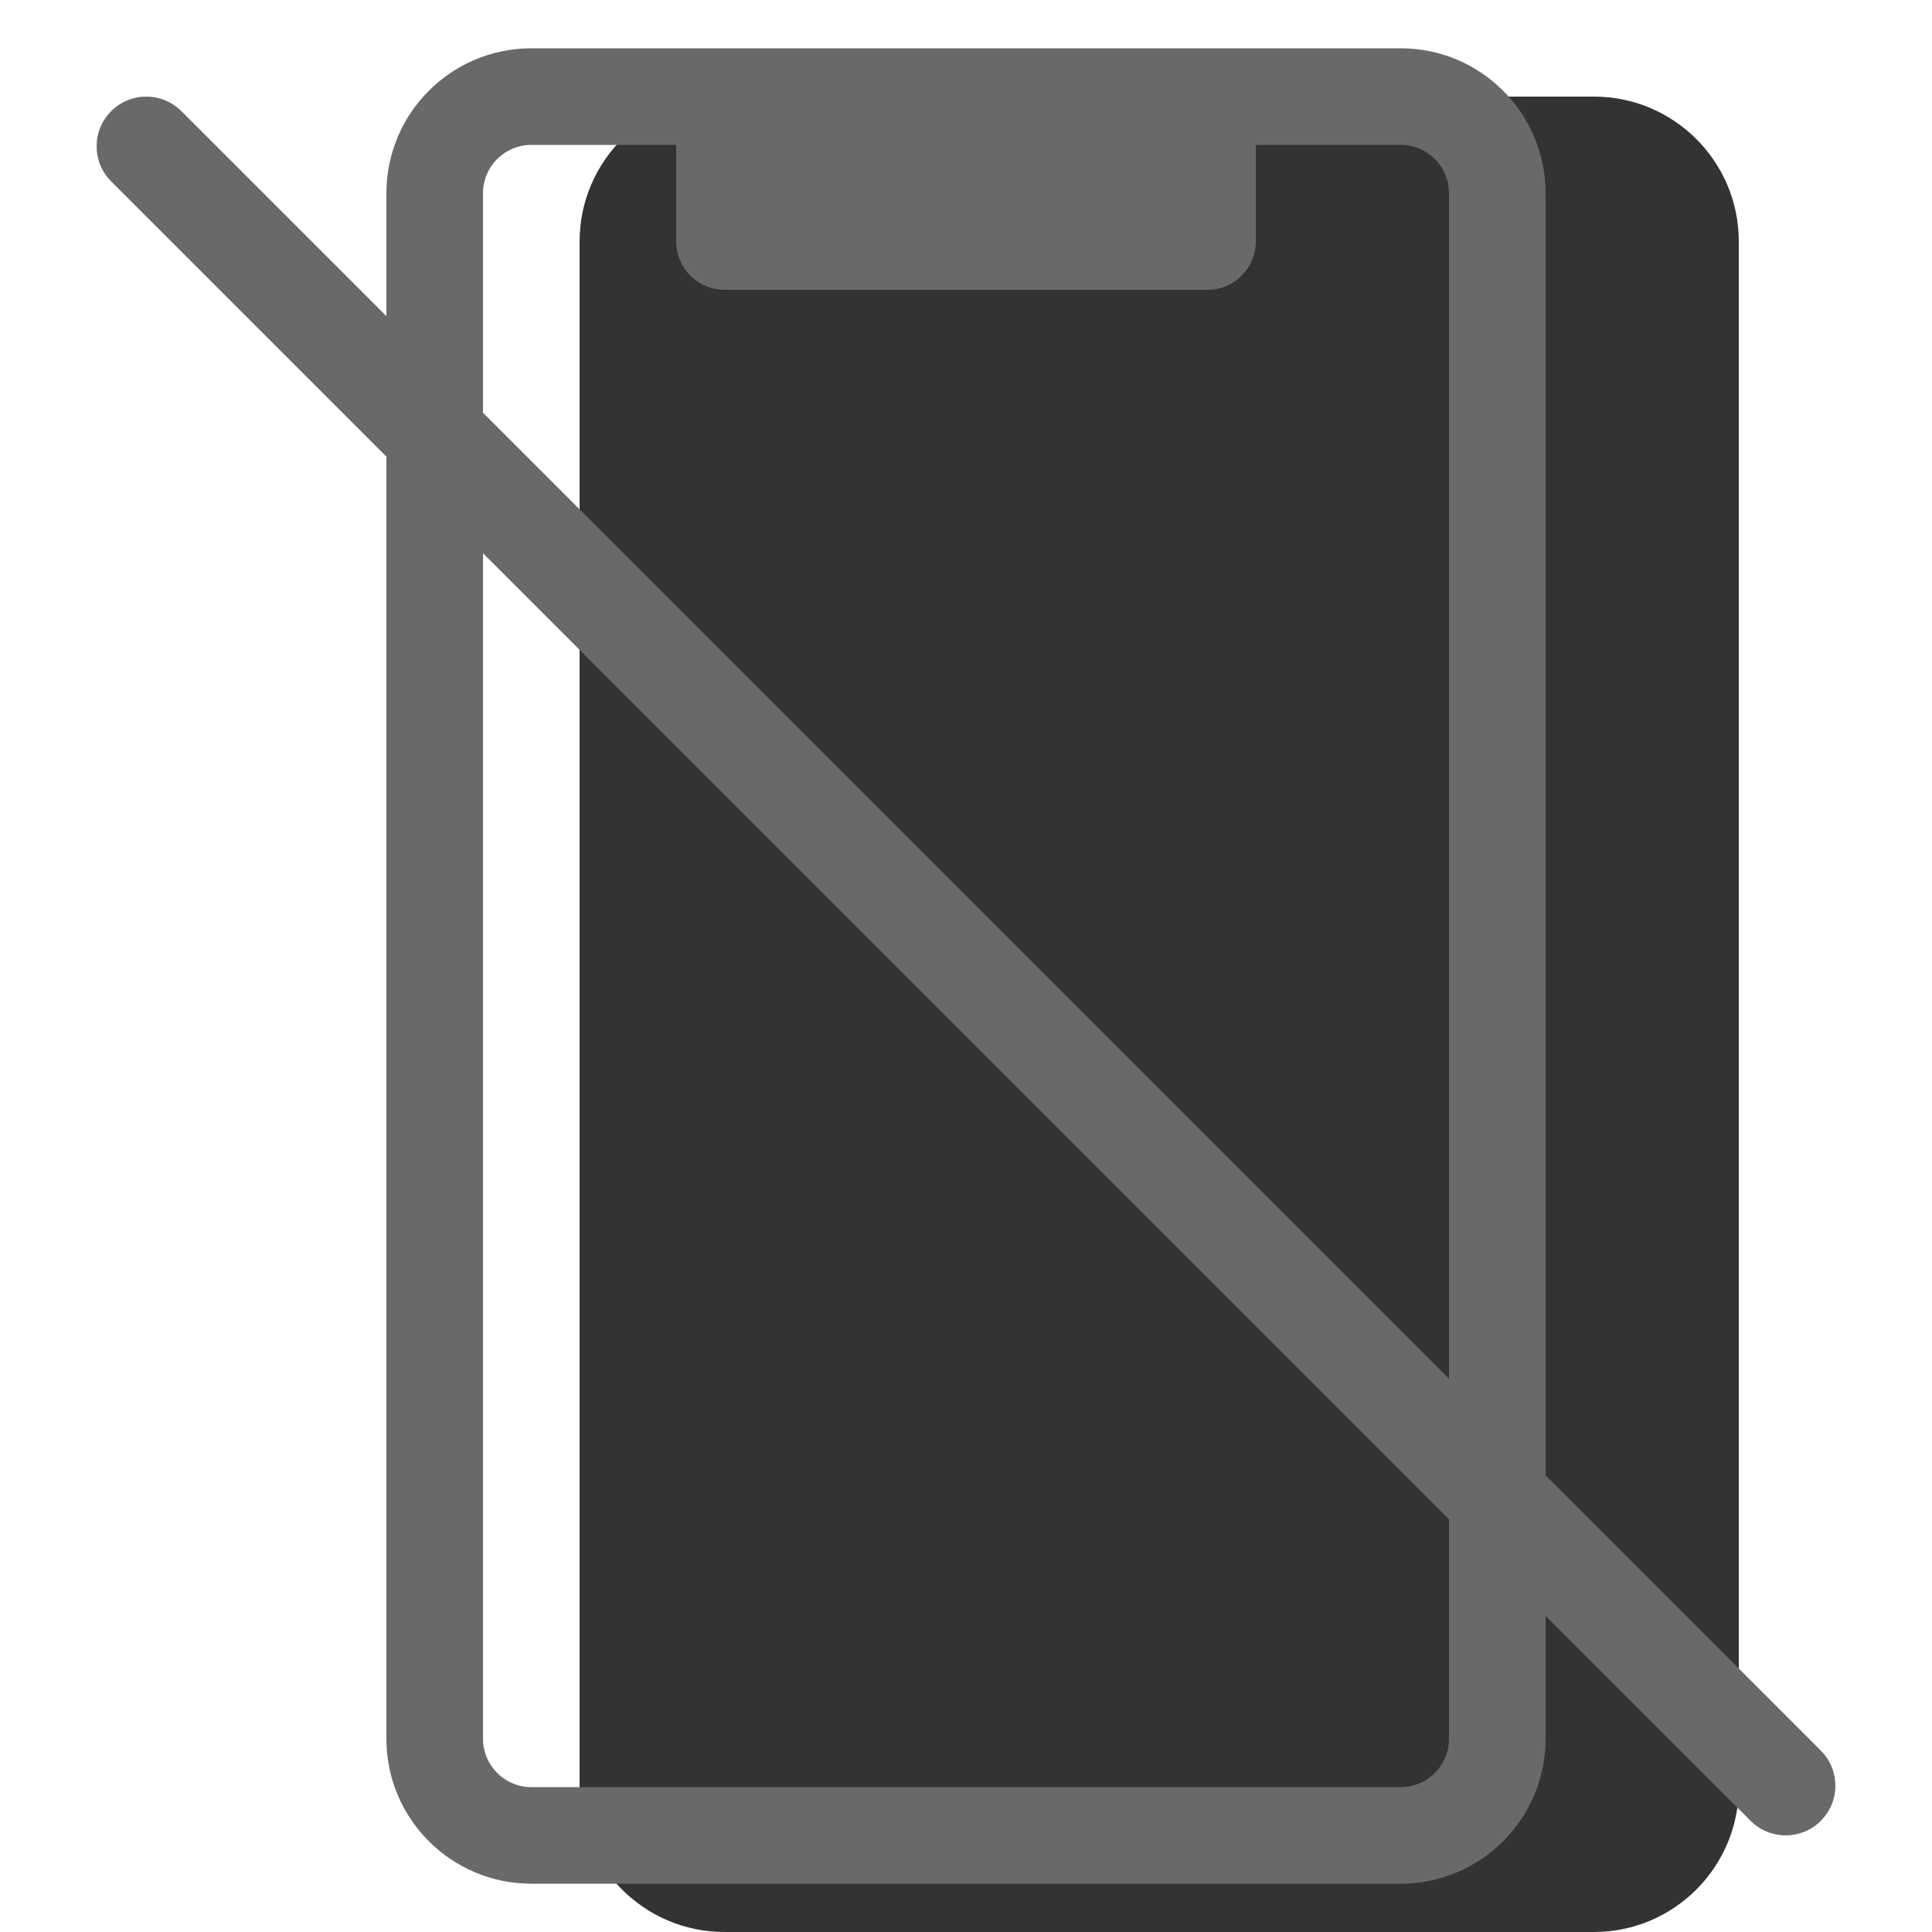<svg width="20" height="20" viewBox="0 0 20 20" fill="none" xmlns="http://www.w3.org/2000/svg"><g opacity="0.8"><path d="M6 2.5C6 1.672 6.672 1 7.5 1H16.5C17.328 1 18 1.672 18 2.5V18.5C18 19.328 17.328 20 16.5 20H7.5C6.672 20 6 19.328 6 18.5V2.5Z" fill="currentColor"/></g><path fill-rule="evenodd" clip-rule="evenodd" d="M5.5 0.5C4.672 0.5 4 1.172 4 2V18C4 18.828 4.672 19.5 5.5 19.5H14.5C15.328 19.5 16 18.828 16 18V2C16 1.172 15.328 0.5 14.5 0.5H5.5ZM5 2C5 1.724 5.224 1.5 5.5 1.5H7V2.5C7 2.776 7.224 3 7.5 3H12.5C12.776 3 13 2.776 13 2.5V1.5H14.5C14.776 1.5 15 1.724 15 2V18C15 18.276 14.776 18.5 14.5 18.5H5.5C5.224 18.5 5 18.276 5 18V2Z" fill="dimgray"/><path d="M1.151 1.878C0.95 1.677 0.95 1.351 1.151 1.151C1.351 0.95 1.677 0.95 1.878 1.151L18.849 18.122C19.05 18.323 19.05 18.648 18.849 18.849C18.648 19.05 18.323 19.05 18.122 18.849L1.151 1.878Z" fill="dimgray"/></svg>